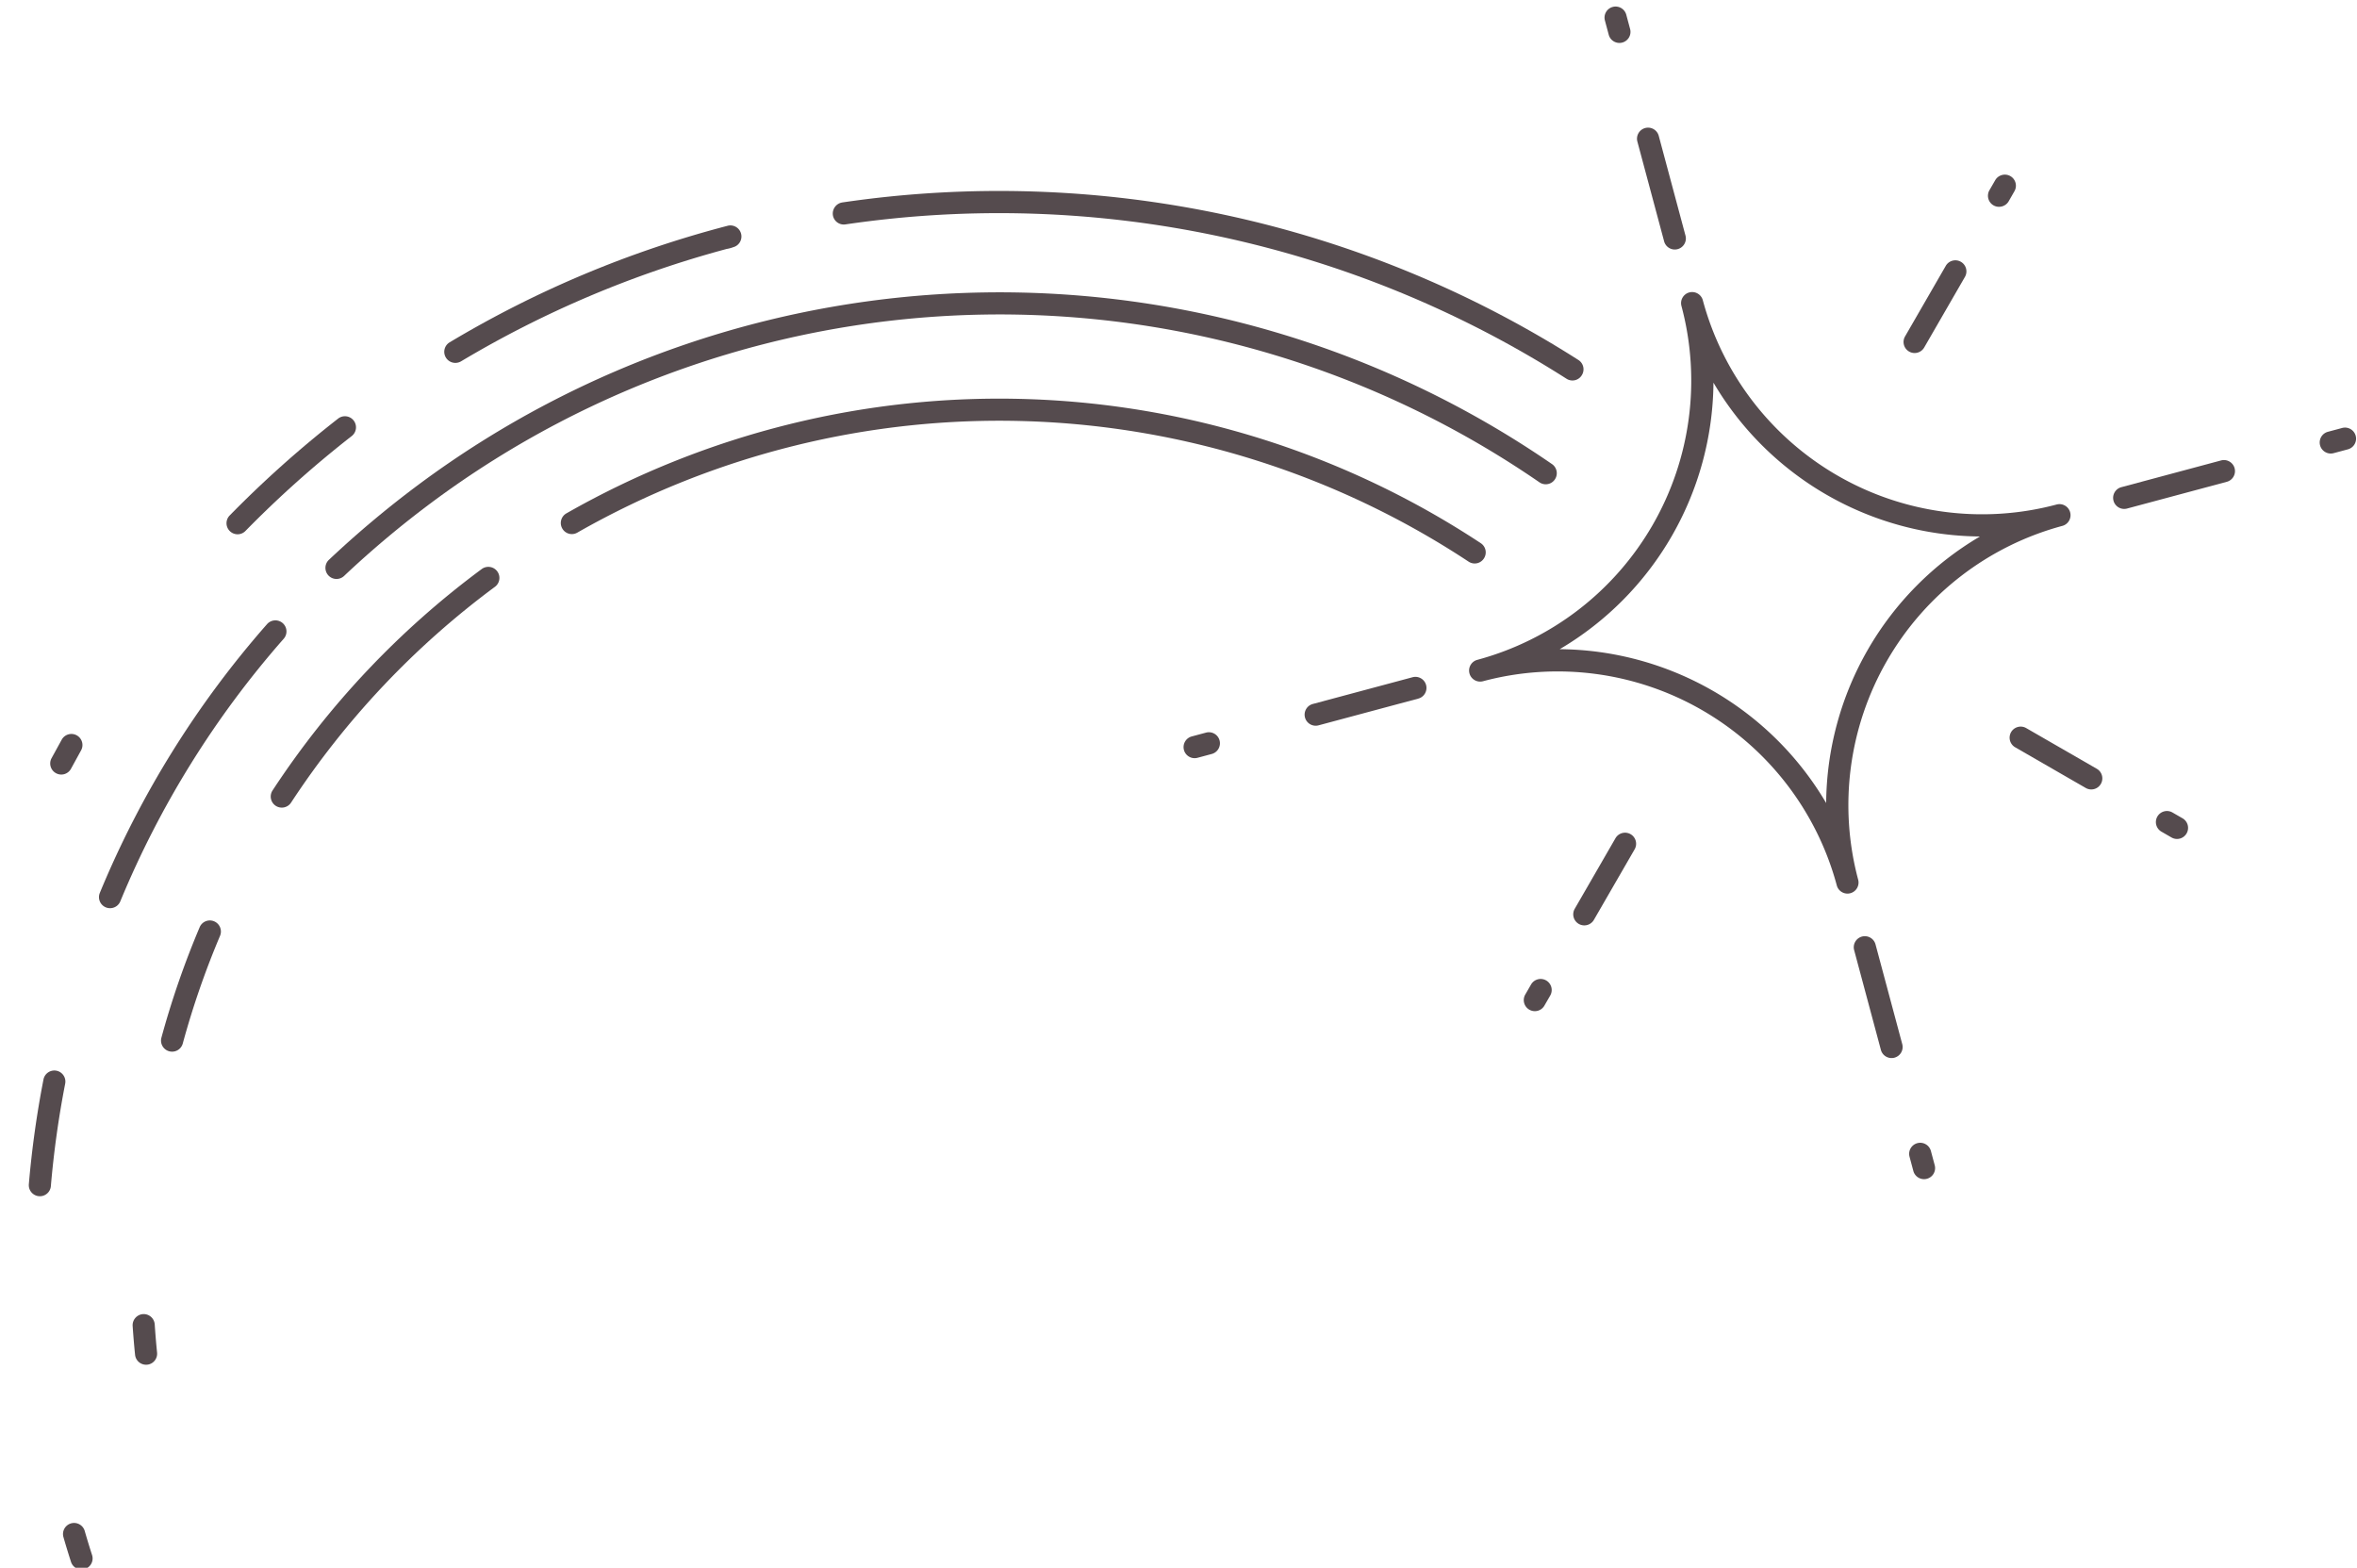 <svg xmlns="http://www.w3.org/2000/svg" width="229.682" height="152.76" viewBox="0 0 229.682 152.76">
  <g id="그룹_1533" data-name="그룹 1533" transform="matrix(0.966, -0.259, 0.259, 0.966, 1352.151, -1788.362)">
    <g id="그룹_1519" data-name="그룹 1519" transform="translate(-1676.444 1418.371)">
      <g id="그룹_1500" data-name="그룹 1500" transform="translate(28.804 28.798)">
        <path id="패스_10516" data-name="패스 10516" d="M-843.83,1661.061a1.078,1.078,0,0,1-1.078-1.078,28.171,28.171,0,0,0-28.142-28.14,1.079,1.079,0,0,1-1.078-1.079,1.078,1.078,0,0,1,1.078-1.077,28.176,28.176,0,0,0,28.142-28.148,1.079,1.079,0,0,1,1.078-1.078,1.079,1.079,0,0,1,1.078,1.078,28.178,28.178,0,0,0,28.141,28.148,1.078,1.078,0,0,1,1.078,1.077,1.079,1.079,0,0,1-1.078,1.079,28.173,28.173,0,0,0-28.141,28.14A1.078,1.078,0,0,1-843.83,1661.061Zm-21.2-30.3a30.418,30.418,0,0,1,21.2,21.2,30.418,30.418,0,0,1,21.2-21.2,30.421,30.421,0,0,1-21.2-21.2A30.42,30.42,0,0,1-865.027,1630.764Z" transform="translate(874.127 -1600.461)" fill="#554b4e"/>
      </g>
      <g id="그룹_1505" data-name="그룹 1505" transform="translate(0 58.025)">
        <g id="그룹_1501" data-name="그룹 1501" transform="translate(93.771)">
          <path id="패스_10517" data-name="패스 10517" d="M-471.949,1778.531h-10.06a1.079,1.079,0,0,1-1.078-1.079,1.078,1.078,0,0,1,1.078-1.076h10.06a1.078,1.078,0,0,1,1.078,1.076A1.079,1.079,0,0,1-471.949,1778.531Z" transform="translate(483.087 -1776.375)" fill="#554b4e"/>
        </g>
        <g id="그룹_1502" data-name="그룹 1502" transform="translate(114.609)">
          <path id="패스_10518" data-name="패스 10518" d="M-355.146,1778.531h-1.437a1.079,1.079,0,0,1-1.078-1.079,1.078,1.078,0,0,1,1.078-1.076h1.437a1.078,1.078,0,0,1,1.078,1.076A1.079,1.079,0,0,1-355.146,1778.531Z" transform="translate(357.661 -1776.375)" fill="#554b4e"/>
        </g>
        <g id="그룹_1503" data-name="그룹 1503" transform="translate(12.215)">
          <path id="패스_10519" data-name="패스 10519" d="M-962.836,1778.531H-972.9a1.079,1.079,0,0,1-1.078-1.079,1.078,1.078,0,0,1,1.078-1.076h10.06a1.078,1.078,0,0,1,1.078,1.076A1.079,1.079,0,0,1-962.836,1778.531Z" transform="translate(973.974 -1776.375)" fill="#554b4e"/>
        </g>
        <g id="그룹_1504" data-name="그룹 1504">
          <path id="패스_10520" data-name="패스 10520" d="M-1044.984,1778.531h-1.437a1.079,1.079,0,0,1-1.078-1.079,1.078,1.078,0,0,1,1.078-1.076h1.437a1.078,1.078,0,0,1,1.078,1.076A1.079,1.079,0,0,1-1044.984,1778.531Z" transform="translate(1047.499 -1776.375)" fill="#554b4e"/>
        </g>
      </g>
      <g id="그룹_1510" data-name="그룹 1510" transform="translate(58.023 0)">
        <g id="그룹_1506" data-name="그룹 1506" transform="translate(0 12.215)">
          <path id="패스_10521" data-name="패스 10521" d="M-697.177,1512.863a1.078,1.078,0,0,1-1.078-1.078v-10.06a1.078,1.078,0,0,1,1.078-1.078,1.078,1.078,0,0,1,1.078,1.078v10.06A1.078,1.078,0,0,1-697.177,1512.863Z" transform="translate(698.255 -1500.648)" fill="#554b4e"/>
        </g>
        <g id="그룹_1507" data-name="그룹 1507">
          <path id="패스_10522" data-name="패스 10522" d="M-697.177,1430.716a1.078,1.078,0,0,1-1.078-1.078V1428.2a1.078,1.078,0,0,1,1.078-1.078,1.078,1.078,0,0,1,1.078,1.078v1.437A1.078,1.078,0,0,1-697.177,1430.716Z" transform="translate(698.255 -1427.123)" fill="#554b4e"/>
        </g>
        <g id="그룹_1508" data-name="그룹 1508" transform="translate(0 93.771)">
          <path id="패스_10523" data-name="패스 10523" d="M-697.177,2003.751a1.077,1.077,0,0,1-1.078-1.078v-10.06a1.078,1.078,0,0,1,1.078-1.078,1.078,1.078,0,0,1,1.078,1.078v10.06A1.077,1.077,0,0,1-697.177,2003.751Z" transform="translate(698.255 -1991.535)" fill="#554b4e"/>
        </g>
        <g id="그룹_1509" data-name="그룹 1509" transform="translate(0 114.609)">
          <path id="패스_10524" data-name="패스 10524" d="M-697.177,2120.553a1.077,1.077,0,0,1-1.078-1.078v-1.437a1.078,1.078,0,0,1,1.078-1.078,1.078,1.078,0,0,1,1.078,1.078v1.437A1.077,1.077,0,0,1-697.177,2120.553Z" transform="translate(698.255 -2116.96)" fill="#554b4e"/>
        </g>
      </g>
      <g id="그룹_1513" data-name="그룹 1513" transform="translate(77.979 77.981)">
        <g id="그룹_1511" data-name="그룹 1511">
          <path id="패스_10525" data-name="패스 10525" d="M-571.45,1904.263a1.072,1.072,0,0,1-.761-.316l-5.617-5.611a1.079,1.079,0,0,1,0-1.526,1.077,1.077,0,0,1,1.524,0l5.617,5.612a1.078,1.078,0,0,1,0,1.524A1.074,1.074,0,0,1-571.45,1904.263Z" transform="translate(578.143 -1896.495)" fill="#554b4e"/>
        </g>
        <g id="그룹_1512" data-name="그룹 1512" transform="translate(11.634 11.63)">
          <path id="패스_10526" data-name="패스 10526" d="M-506.236,1969.458a1.075,1.075,0,0,1-.761-.317l-.8-.8a1.077,1.077,0,0,1,0-1.524,1.077,1.077,0,0,1,1.524,0l.8.8a1.077,1.077,0,0,1,0,1.524A1.075,1.075,0,0,1-506.236,1969.458Z" transform="translate(508.115 -1966.498)" fill="#554b4e"/>
        </g>
      </g>
      <g id="그룹_1518" data-name="그룹 1518" transform="translate(25.634 25.633)">
        <g id="그룹_1514" data-name="그룹 1514" transform="translate(52.348 6.82)">
          <path id="패스_10527" data-name="패스 10527" d="M-577.051,1630.227a1.072,1.072,0,0,1-.761-.316,1.077,1.077,0,0,1,0-1.524l5.614-5.614a1.078,1.078,0,0,1,1.524,0,1.078,1.078,0,0,1,0,1.524l-5.614,5.614A1.074,1.074,0,0,1-577.051,1630.227Z" transform="translate(578.127 -1622.458)" fill="#554b4e"/>
        </g>
        <g id="그룹_1515" data-name="그룹 1515" transform="translate(63.979)">
          <path id="패스_10528" data-name="패스 10528" d="M-507.041,1584.368a1.076,1.076,0,0,1-.761-.314,1.081,1.081,0,0,1,0-1.525l.8-.8a1.085,1.085,0,0,1,1.527,0,1.079,1.079,0,0,1,0,1.526l-.8.806A1.078,1.078,0,0,1-507.041,1584.368Z" transform="translate(508.117 -1581.409)" fill="#554b4e"/>
        </g>
        <g id="그룹_1516" data-name="그룹 1516" transform="translate(6.821 52.348)">
          <path id="패스_10529" data-name="패스 10529" d="M-851.08,1904.263a1.072,1.072,0,0,1-.761-.316,1.077,1.077,0,0,1,0-1.524l5.614-5.612a1.077,1.077,0,0,1,1.524,0,1.079,1.079,0,0,1,0,1.526l-5.614,5.611A1.079,1.079,0,0,1-851.08,1904.263Z" transform="translate(852.156 -1896.495)" fill="#554b4e"/>
        </g>
        <g id="그룹_1517" data-name="그룹 1517" transform="translate(0 63.979)">
          <path id="패스_10530" data-name="패스 10530" d="M-892.133,1969.458a1.074,1.074,0,0,1-.761-.317,1.078,1.078,0,0,1,0-1.524l.8-.8a1.077,1.077,0,0,1,1.524,0,1.077,1.077,0,0,1,0,1.524l-.8.8A1.076,1.076,0,0,1-892.133,1969.458Z" transform="translate(893.21 -1966.498)" fill="#554b4e"/>
        </g>
      </g>
    </g>
    <g id="그룹_1532" data-name="그룹 1532" transform="translate(-1801.756 1416.628)">
      <g id="그룹_1520" data-name="그룹 1520" transform="translate(18.236 31.233)">
        <path id="패스_10531" data-name="패스 10531" d="M-1690.915,1608.255a1.068,1.068,0,0,1-.744-.3,1.078,1.078,0,0,1-.036-1.524l1.426-1.488a1.078,1.078,0,0,1,1.524-.021,1.078,1.078,0,0,1,.02,1.524l-1.409,1.472A1.08,1.08,0,0,1-1690.915,1608.255Z" transform="translate(1691.994 -1604.62)" fill="#554b4e"/>
      </g>
      <g id="그룹_1521" data-name="그룹 1521" transform="translate(40.891 8.232)">
        <path id="패스_10532" data-name="패스 10532" d="M-1554.55,1474.648a1.076,1.076,0,0,1-.929-.53,1.077,1.077,0,0,1,.379-1.477,106.9,106.9,0,0,1,12.651-6.38,1.076,1.076,0,0,1,1.412.571,1.078,1.078,0,0,1-.57,1.414,104.472,104.472,0,0,0-12.4,6.251A1.077,1.077,0,0,1-1554.55,1474.648Z" transform="translate(1555.63 -1466.174)" fill="#554b4e"/>
      </g>
      <g id="그룹_1522" data-name="그룹 1522" transform="translate(65.708 0)">
        <path id="패스_10533" data-name="패스 10533" d="M-1405.178,1422.7a1.079,1.079,0,0,1-1.036-.786,1.075,1.075,0,0,1,.741-1.33,103.434,103.434,0,0,1,29.1-3.953,1.076,1.076,0,0,1,1.069,1.085,1.078,1.078,0,0,1-1.078,1.071,3.4,3.4,0,0,1-.665,0,101.993,101.993,0,0,0-27.835,3.875A1.068,1.068,0,0,1-1405.178,1422.7Z" transform="translate(1406.256 -1416.628)" fill="#554b4e"/>
      </g>
      <g id="그룹_1523" data-name="그룹 1523" transform="translate(105.76 0.702)">
        <path id="패스_10534" data-name="패스 10534" d="M-1099.468,1456.069a1.073,1.073,0,0,1-.794-.352A102.785,102.785,0,0,0-1164.228,1423a1.076,1.076,0,0,1-.946-1.2,1.1,1.1,0,0,1,1.2-.946,104.941,104.941,0,0,1,65.307,33.4,1.077,1.077,0,0,1-.07,1.523A1.067,1.067,0,0,1-1099.468,1456.069Z" transform="translate(1165.182 -1420.856)" fill="#554b4e"/>
      </g>
      <g id="그룹_1524" data-name="그룹 1524" transform="translate(0 105.548)">
        <path id="패스_10535" data-name="패스 10535" d="M-1800.594,2056.567a1.077,1.077,0,0,1-1.075-1.023c-.042-.844-.073-1.687-.087-2.522a1.078,1.078,0,0,1,1.058-1.1,1.081,1.081,0,0,1,1.1,1.058q.021,1.219.084,2.452a1.08,1.08,0,0,1-1.022,1.131Z" transform="translate(1801.756 -2051.925)" fill="#554b4e"/>
      </g>
      <g id="그룹_1525" data-name="그룹 1525" transform="translate(5.583 62.473)">
        <path id="패스_10536" data-name="패스 10536" d="M-1767.074,1804.189a1.074,1.074,0,0,1-.365-.064,1.077,1.077,0,0,1-.648-1.38,95.742,95.742,0,0,1,4.02-9.487,1.08,1.08,0,0,1,1.443-.5,1.079,1.079,0,0,1,.494,1.441,93.906,93.906,0,0,0-3.93,9.274A1.074,1.074,0,0,1-1767.074,1804.189Z" transform="translate(1768.151 -1792.653)" fill="#554b4e"/>
      </g>
      <g id="그룹_1526" data-name="그룹 1526" transform="translate(19.451 25.688)">
        <path id="패스_10537" data-name="패스 10537" d="M-1683.6,1594.23a1.075,1.075,0,0,1-.654-.223,1.078,1.078,0,0,1-.2-1.51,93.949,93.949,0,0,1,22.519-21.072,1.081,1.081,0,0,1,1.5.3,1.078,1.078,0,0,1-.3,1.495,91.852,91.852,0,0,0-22.006,20.59A1.068,1.068,0,0,1-1683.6,1594.23Z" transform="translate(1684.68 -1571.244)" fill="#554b4e"/>
      </g>
      <g id="그룹_1527" data-name="그룹 1527" transform="translate(49.074 9.89)">
        <path id="패스_10538" data-name="패스 10538" d="M-1389.108,1511.273a1.077,1.077,0,0,1-.82-.379,92.747,92.747,0,0,0-104.715-26.074,95.613,95.613,0,0,0-10.144,4.722,1.077,1.077,0,0,1-1.46-.437,1.079,1.079,0,0,1,.435-1.461,98.32,98.32,0,0,1,10.374-4.831,94.913,94.913,0,0,1,107.151,26.682,1.078,1.078,0,0,1-.123,1.52A1.066,1.066,0,0,1-1389.108,1511.273Z" transform="translate(1506.376 -1476.155)" fill="#554b4e"/>
      </g>
      <g id="그룹_1528" data-name="그룹 1528" transform="translate(11.332 87.651)">
        <path id="패스_10539" data-name="패스 10539" d="M-1732.468,1949.1a1.012,1.012,0,0,1-.171-.014,1.078,1.078,0,0,1-.9-1.234c.149-.933.32-1.861.5-2.784a1.089,1.089,0,0,1,1.266-.849,1.078,1.078,0,0,1,.85,1.266c-.177.9-.342,1.8-.489,2.707A1.076,1.076,0,0,1-1732.468,1949.1Z" transform="translate(1733.548 -1944.204)" fill="#554b4e"/>
      </g>
      <g id="그룹_1529" data-name="그룹 1529" transform="translate(21.675 52.273)">
        <path id="패스_10540" data-name="패스 10540" d="M-1670.214,1742.729a1.083,1.083,0,0,1-.542-.146,1.082,1.082,0,0,1-.39-1.475,84.9,84.9,0,0,1,6.389-9.433,1.075,1.075,0,0,1,1.513-.185,1.079,1.079,0,0,1,.185,1.513,82.723,82.723,0,0,0-6.223,9.191A1.075,1.075,0,0,1-1670.214,1742.729Z" transform="translate(1671.291 -1731.261)" fill="#554b4e"/>
      </g>
      <g id="그룹_1530" data-name="그룹 1530" transform="translate(38.154 26.024)">
        <path id="패스_10541" data-name="패스 10541" d="M-1571.026,1590.788a1.074,1.074,0,0,1-.8-.359,1.08,1.08,0,0,1,.084-1.523,84.379,84.379,0,0,1,25.276-15.561,1.081,1.081,0,0,1,1.4.606,1.078,1.078,0,0,1-.606,1.4,82.226,82.226,0,0,0-24.633,15.165A1.074,1.074,0,0,1-1571.026,1590.788Z" transform="translate(1572.103 -1573.269)" fill="#554b4e"/>
      </g>
      <g id="그룹_1531" data-name="그룹 1531" transform="translate(72.357 20.189)">
        <path id="패스_10542" data-name="패스 10542" d="M-1280.934,1568.625a1.075,1.075,0,0,1-.808-.368,83.011,83.011,0,0,0-83.136-25.218,1.069,1.069,0,0,1-1.319-.764,1.078,1.078,0,0,1,.764-1.319,85.178,85.178,0,0,1,85.309,25.878,1.075,1.075,0,0,1-.1,1.52A1.07,1.07,0,0,1-1280.934,1568.625Z" transform="translate(1366.234 -1538.145)" fill="#554b4e"/>
      </g>
    </g>
  </g>
</svg>
